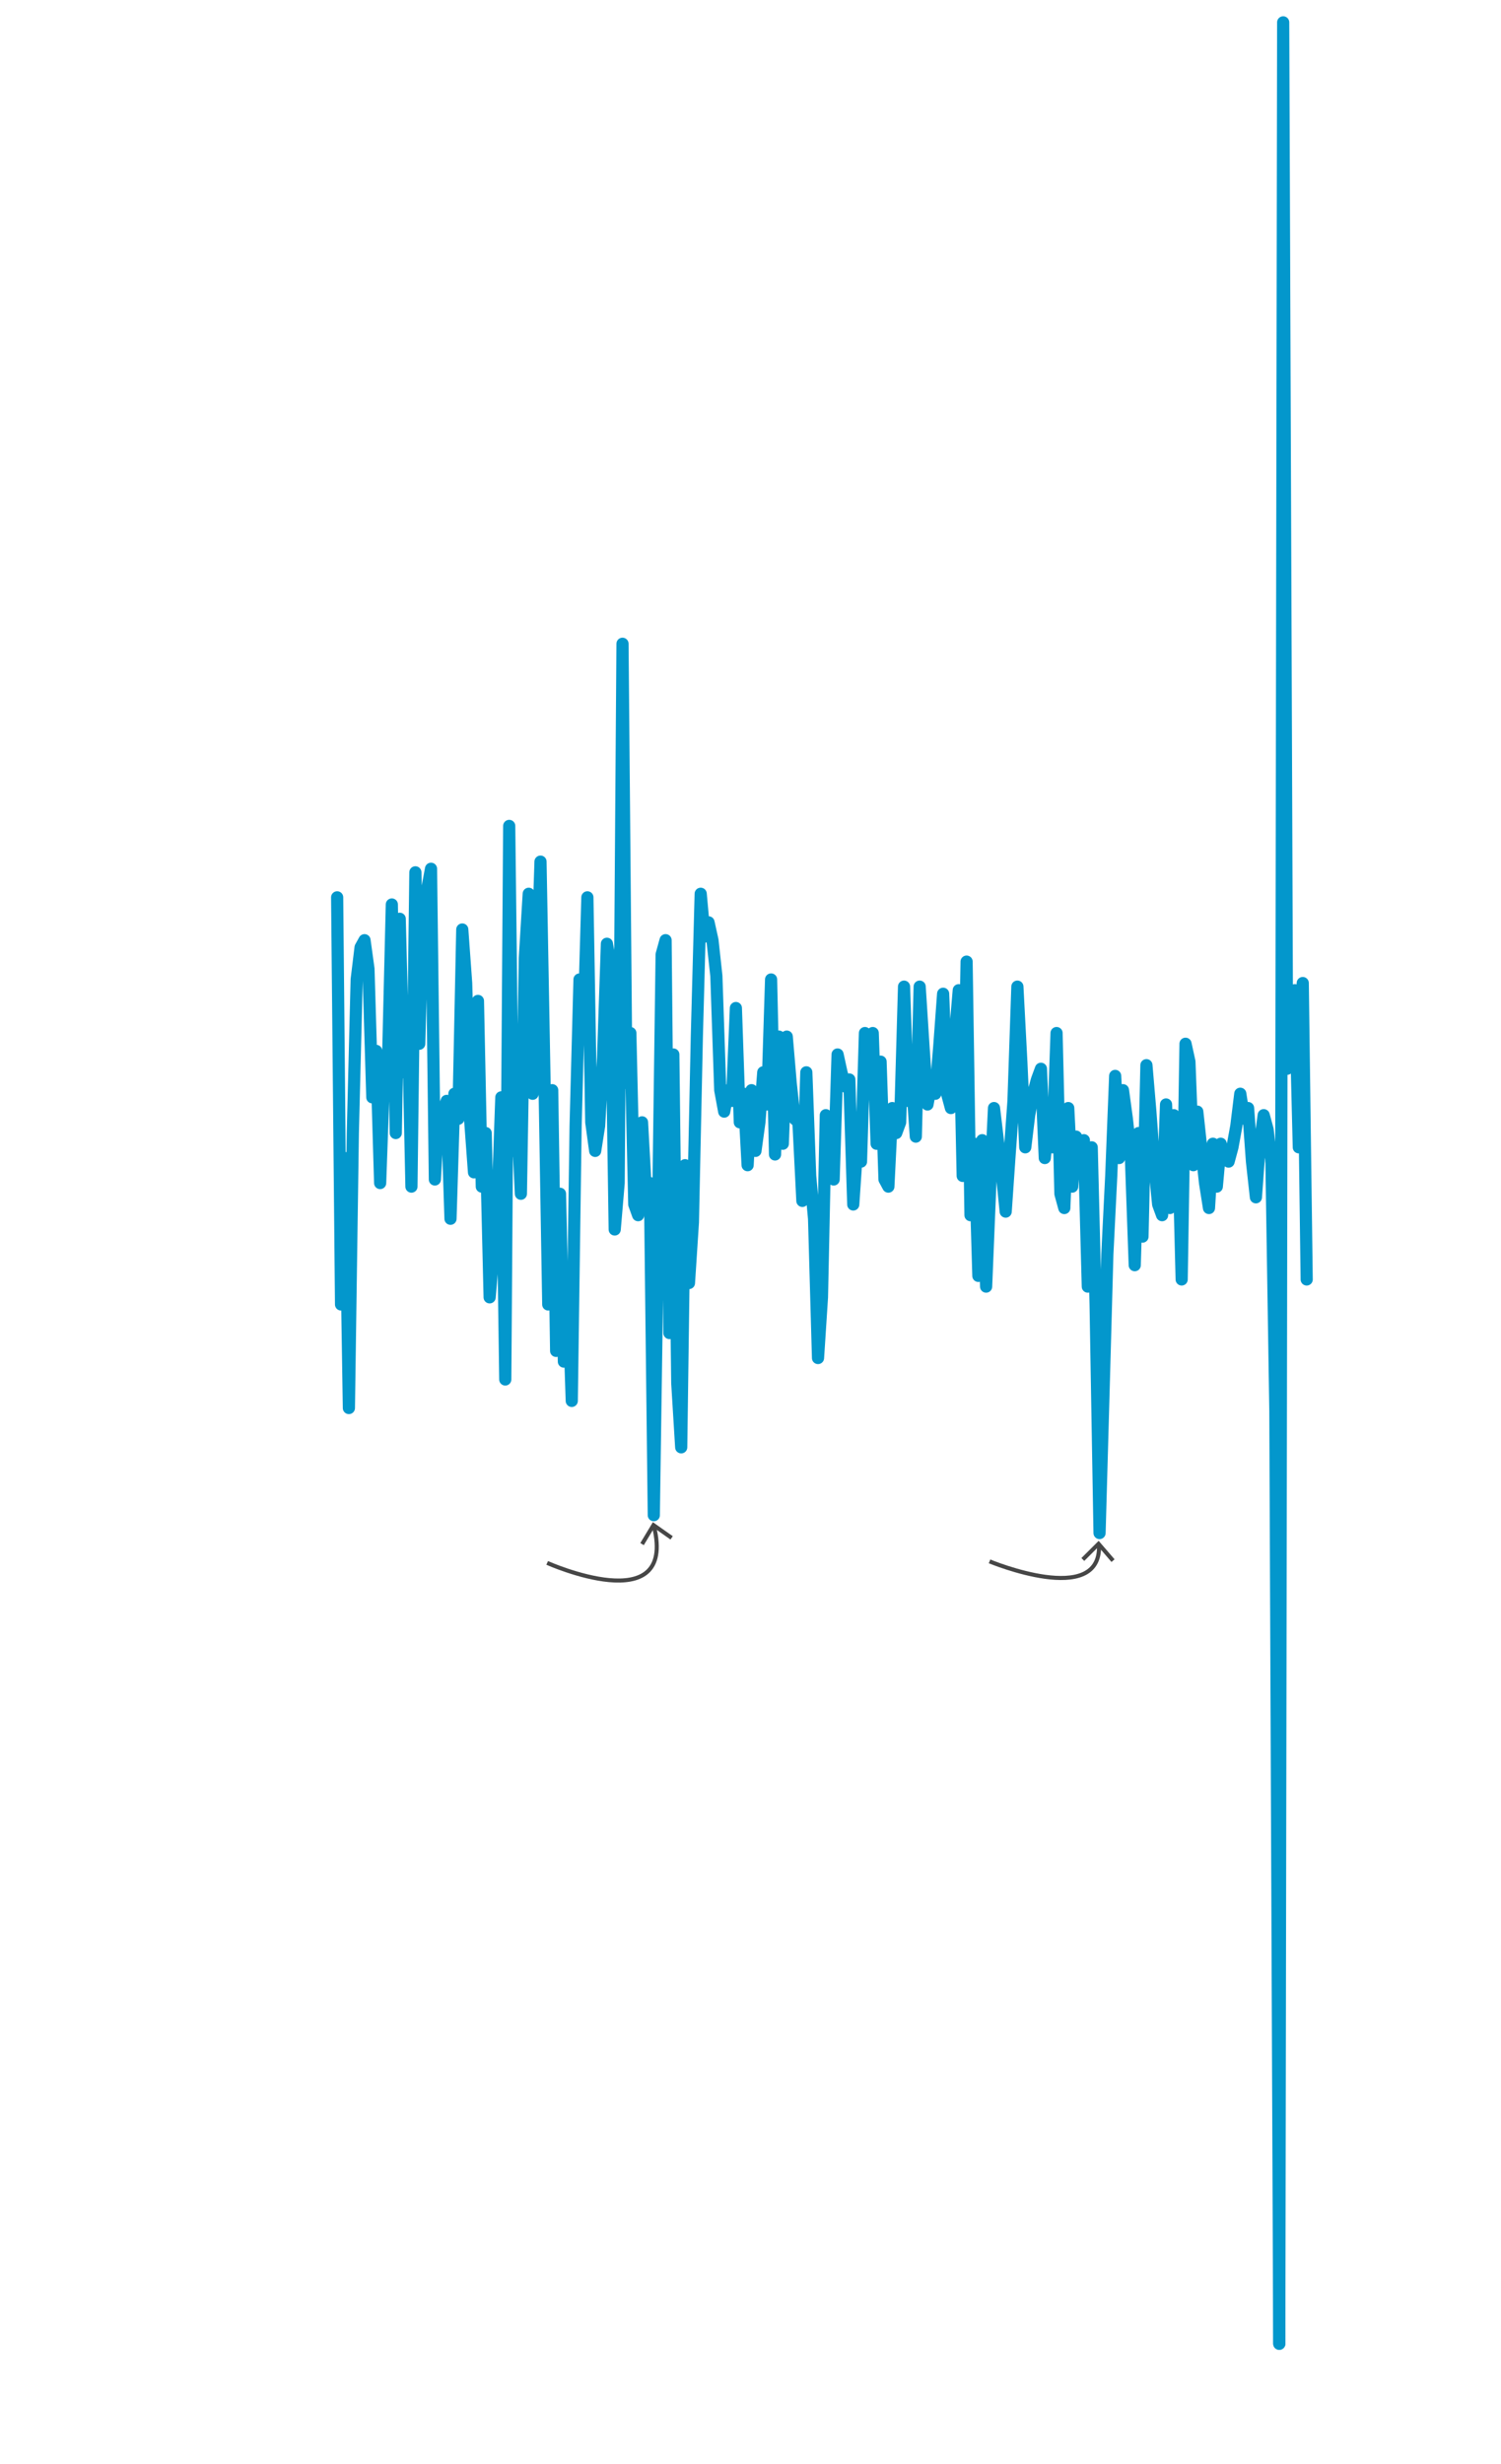 <?xml version="1.0" encoding="utf-8"?>
<!-- Generator: Adobe Illustrator 26.2.1, SVG Export Plug-In . SVG Version: 6.00 Build 0)  -->
<svg version="1.2" baseProfile="tiny" id="g-gdp-mobile-interactive-img" xmlns="http://www.w3.org/2000/svg" xmlns:xlink="http://www.w3.org/1999/xlink"
	 x="0px" y="0px" viewBox="0 0 370 607.27" overflow="visible" xml:space="preserve">
<g>
	<g id="gfc-gdp-arrow_00000004546311075016609500000017614757616782792075_">
		<g id="gfc-gdp-arrow-desktop_00000074409870819106465320000015289615372666510224_">
			<path fill="none" stroke="#464646" d="M-211.549,316.571c0.585,15.446-26.98,3.978-26.98,3.978"/>
			<g>
				<polygon fill="#464646" points="-215.886,319.727 -215.181,320.437 -211.688,316.956 -208.472,320.694 -207.714,320.04 
					-211.632,315.489 				"/>
			</g>
		</g>
		<g id="gfc-gdp-arrow-mobile_00000031182500014523539460000012850722827023137215_">
			<path fill="none" stroke="#464646" d="M270.907,380.818c0.585,15.446-26.98,3.978-26.98,3.978"/>
			<g>
				<polygon fill="#464646" points="266.57,383.974 267.276,384.683 270.768,381.203 273.984,384.94 274.742,384.287 
					270.824,379.735 				"/>
			</g>
		</g>
	</g>
	<g id="oil-gdp-arrow_00000130630380923560121110000016807326765591075466_">
		<g id="oil-gdp-arrow-desktop_00000046317993875963126730000010954402163999369905_">
			<path fill="none" stroke="#464646" d="M-517.779,312.663c-6.301,25.46,26.435,8.72,26.435,8.72"/>
			<g>
				<polygon fill="#464646" points="-522.432,315.044 -521.861,315.866 -517.815,313.048 -515.3,317.289 -514.439,316.778 
					-517.504,311.613 				"/>
			</g>
		</g>
		<g id="oil-gdp-arrow-mobile_00000157307472243071318600000007960336599459919504_">
			<path fill="none" stroke="#464646" d="M161.214,376.182c5.707,23.305-26.333,8.991-26.333,8.991"/>
			<g>
				<polygon fill="#464646" points="157.841,380.277 158.698,380.794 161.24,376.569 165.268,379.413 165.844,378.595 
					160.938,375.132 				"/>
			</g>
		</g>
	</g>
	<g id="blue-line-c_00000096775543838406177980000000277200133688726423_">
		
			<path id="blue-line-c-mobile_00000117670661540174631920000016468682177812769430_" fill="none" stroke="#0397CC" stroke-width="3" stroke-linecap="round" stroke-linejoin="round" d="
			M315.347,577.605l0.96-572.095l0.971,257.883l0.971-15.843l0.949-3.521l0.96,38.726l0.971-40.487l0.971,73.052"/>
		
			<path id="blue-line-c-desktop_00000175285715687840345250000015650694008975031944_" fill="none" stroke="#0397CC" stroke-width="3" stroke-linecap="round" stroke-linejoin="round" d="
			M-87.995,475.833l2.678-464.235l2.708,209.263l2.709-12.856l2.648-2.857l2.678,31.425l2.708-32.854l2.709,59.279"/>
	</g>
	<g id="blue-line-b_00000026149591710181083380000009151534906682304949_">
		
			<path id="blue-line-b-mobile_00000012445180890634168310000018012414383842998681_" fill="none" stroke="#0397CC" stroke-width="3" stroke-linecap="round" stroke-linejoin="round" d="
			M313.415,286.277l0.971,61.61l0.96,229.718"/>
		
			<path id="blue-line-b-desktop_00000001631750365004622150000016382403763537489820_" fill="none" stroke="#0397CC" stroke-width="3" stroke-linecap="round" stroke-linejoin="round" d="
			M-96.088,233.002l2.708,6.428l2.709,49.995l2.677,186.408"/>
	</g>
	<g id="blue-line-a_00000114048099657649396500000009755976755275508147_">
		
			<path id="blue-line-a-desktop_00000007428297713247883400000005540386890652564870_" fill="none" stroke="#0397CC" stroke-width="3" stroke-linecap="round" stroke-linejoin="round" d="
			M-735.63,186.579l2.678,81.42l2.677-29.283l2.708,49.995l2.709-54.994l2.649-30.711l2.677-6.428l2.708-1.428l2.709,5.714
			l2.649,25.711l2.677-9.285l2.708,26.426l2.709-22.14l2.649-1.428l2.677-32.139l2.708,45.709l2.709-42.852l2.678,30.711
			l2.677-14.284l2.708,37.139l2.709-62.85l2.649,34.282l2.677-28.568l2.708-2.143l2.709-4.285l2.649,62.136l2.677-14.284
			l2.708,0.714l2.709-2.143l2.649,23.569l2.677-24.997l2.708,4.999l2.709-37.853l2.678,10.713l2.677,27.14l2.708,10.713
			l2.709-34.282l2.649,37.139l2.677-10.713l2.708,32.854l2.709-9.285l2.649-8.57l2.677-22.14l2.708,56.422l2.709-110.702
			l2.649,64.993l2.677-7.856l2.708,16.427l2.709-47.138l2.678-12.856l2.677,39.996l2.708-22.14l2.709-24.283l2.649,42.138
			l2.677,46.424l2.708-42.852l2.709,52.137l2.647-31.425l2.678,33.568l2.708-15.713l2.709,23.569l2.647-54.994l2.678-29.283
			l2.708,10.713l2.709-27.14l2.678,44.995l2.677,5.714l2.708-4.999l2.709-13.57l2.649-22.855l2.677,4.285l2.708,52.851l2.709-9.285
			l2.649-107.845l2.677,87.848l2.708-9.999l2.709,34.282l2.649,2.143l2.677-18.569l2.708,14.284l2.709-2.143l2.678,66.421
			l2.677-53.566l2.708-58.565l2.709-2.857l2.649,78.563l2.677-55.708l2.708,65.707l2.709,12.856l2.649-56.422l2.677,23.569
			l2.708-12.142l2.709-37.139l2.649-28.568l2.677,8.57l2.708-2.857l2.709,3.571l2.678,7.142l2.677,22.855l2.708,4.285l2.709-4.285
			l2.649,2.143l2.677-18.569l2.708,22.855l2.709-5.714l2.649,14.284l2.677-14.998l2.708,12.142l2.709-5.714l2.649-9.999l2.677,6.428
			l2.708-24.997l2.709,34.996l2.678-23.569l2.677,21.426l2.708-21.426l2.709,9.285l2.649,7.142l2.677,0.714l2.708,15.713
			l2.709-25.711l2.649,20.712l2.677,8.57l2.708,27.854l2.709-12.142l2.649-36.425l2.677,8.57l2.708,4.285l2.709-24.997l2.678,3.571
			l2.677,2.857l2.708-1.428l2.709,24.997l2.649-11.427l2.677,2.857l2.708-25.712l2.709,11.427l2.649-11.427l2.677,22.14
			l2.708-16.427l2.709,23.569l2.649,1.428l2.677-15.713l2.708,4.999l2.709-2.143l2.678-27.14l2.677,22.855l2.708-4.285l2.709,11.427
			l2.649-29.997l2.677,12.142l2.708,11.427l2.709-4.285l2.649,2.143l2.677-9.285l2.708-10.713l2.709,19.998l2.649,2.857
			l2.677-14.284l2.708-9.285l2.709,37.139l2.678-42.852l2.677,50.709l2.708-14.284l2.709,26.426l2.649-27.14l2.677,29.283
			l2.708-19.284l2.709-16.427l2.649,6.428l2.677,6.428l2.708,7.856l2.709-11.427l2.649-10.713l2.677-22.855l2.708,14.998
			l2.709,17.141l2.678-6.428l2.677-4.285l2.708-2.857l2.709-2.143l2.649,17.855l2.677-8.57l2.708,6.428l2.709-22.855l2.649,32.139
			l2.677,2.857l2.708-19.998l2.709,15.713l2.647-9.999l2.678,1.428l2.708-0.714l2.709,29.283l2.677-27.854l2.678,31.425
			l2.708,45.709l2.709-27.854l2.647-27.854l2.678-15.713l2.708-19.998l2.709,16.427l2.647-13.57l2.678,5.714l2.708,7.142
			l2.709,22.14l2.647-26.426l2.678,20.712l2.708-34.282l2.709,9.285l2.677,10.713l2.678,7.856l2.708,2.143l2.709-22.14l2.647,20.712
			l2.678-18.569l2.708,2.143l2.709,30.711l2.647-47.138l2.678,3.571l2.708,20.712l2.709-10.713l2.647,7.142l2.678,7.142l2.708,4.999
			l2.709-12.856l2.677,8.57l2.678-8.57l2.708,2.857l2.709,0.714l2.647-2.857l2.678-4.285l2.708-6.428l2.709,4.999l2.647-2.143
			l2.678,10.713l2.708,7.142l2.709-10.713l2.647-5.714l2.678,2.857"/>
		
			<path id="blue-line-a-mobile_00000011718256933395885610000014846900652497877902_" fill="none" stroke="#0397CC" stroke-width="3" stroke-linecap="round" stroke-linejoin="round" d="
			M83.11,221.146l0.96,100.337l0.96-36.086l0.971,61.61l0.971-67.771l0.95-37.846l0.96-7.921l0.971-1.76l0.971,7.041l0.95,31.685
			l0.96-11.442l0.971,32.565l0.971-27.285l0.95-1.76l0.96-39.607l0.971,56.329l0.971-52.809l0.96,37.846l0.96-17.603l0.971,45.768
			l0.971-77.453l0.95,42.247l0.96-35.206l0.971-2.64l0.971-5.281l0.95,76.573l0.96-17.603l0.971,0.88l0.971-2.64l0.95,29.045
			l0.96-30.805l0.971,6.161l0.971-46.648l0.96,13.202l0.96,33.446l0.971,13.202l0.971-42.247l0.95,45.768l0.96-13.202l0.971,40.487
			l0.971-11.442l0.95-10.562l0.96-27.285l0.971,69.532l0.971-136.423l0.95,80.093l0.96-9.682l0.971,20.243l0.971-58.09l0.96-15.843
			l0.96,49.288l0.971-27.285l0.971-29.925l0.95,51.929l0.96,57.209l0.971-52.809l0.971,64.251l0.949-38.726l0.96,41.367
			l0.971-19.363l0.971,29.045l0.949-67.771l0.96-36.086l0.971,13.202l0.971-33.446l0.96,55.449l0.96,7.041l0.971-6.161l0.971-16.723
			l0.95-28.165l0.96,5.281L151.527,303l0.971-11.442l0.95-132.902l0.96,108.258l0.971-12.322l0.971,42.247l0.95,2.64l0.96-22.884
			l0.971,17.603l0.971-2.64l0.96,81.854l0.96-66.011l0.971-72.172l0.971-3.521l0.95,96.816l0.96-68.651l0.971,80.973l0.971,15.843
			l0.95-69.532l0.96,29.045l0.971-14.962l0.971-45.768l0.95-35.206l0.96,10.562l0.971-3.521l0.971,4.401l0.96,8.801l0.96,28.165
			l0.971,5.281l0.971-5.281l0.95,2.64l0.96-22.884l0.971,28.165l0.971-7.041l0.95,17.603l0.96-18.483l0.971,14.962l0.971-7.041
			l0.95-12.322l0.96,7.921l0.971-30.805l0.971,43.127l0.96-29.045l0.96,26.404l0.971-26.404l0.971,11.442l0.95,8.801l0.96,0.88
			l0.971,19.363l0.971-31.685l0.95,25.524l0.96,10.562l0.971,34.326l0.971-14.962l0.95-44.887l0.96,10.562l0.971,5.281l0.971-30.805
			l0.96,4.401l0.96,3.521l0.971-1.76l0.971,30.805l0.95-14.082l0.96,3.521l0.971-31.685l0.971,14.082l0.95-14.082l0.96,27.285
			l0.971-20.243l0.971,29.045l0.95,1.76l0.96-19.363l0.971,6.161l0.971-2.64l0.96-33.446l0.96,28.165l0.971-5.281l0.971,14.082
			l0.95-36.966l0.96,14.962l0.971,14.082l0.971-5.281l0.95,2.64l0.96-11.442l0.971-13.202l0.971,24.644l0.95,3.521l0.96-17.603
			l0.971-11.442l0.971,45.768l0.96-52.809l0.96,62.49l0.971-17.603l0.971,32.565l0.95-33.446l0.96,36.086l0.971-23.764l0.971-20.243
			l0.95,7.921l0.96,7.921l0.971,9.682l0.971-14.082l0.95-13.202l0.96-28.165l0.971,18.483l0.971,21.124l0.96-7.921l0.96-5.281
			l0.971-3.521l0.971-2.64l0.95,22.004l0.96-10.562l0.971,7.921l0.971-28.165l0.95,39.607l0.96,3.521l0.971-24.644l0.971,19.363
			l0.949-12.322l0.96,1.76l0.971-0.88l0.971,36.086l0.96-34.326l0.96,38.726l0.971,56.329l0.971-34.326l0.949-34.326l0.96-19.363
			l0.971-24.644l0.971,20.243l0.949-16.723l0.96,7.041l0.971,8.801l0.971,27.285l0.949-32.565l0.96,25.524l0.971-42.247
			l0.971,11.442l0.96,13.202l0.96,9.682l0.971,2.64l0.971-27.285l0.949,25.524l0.96-22.884l0.971,2.64l0.971,37.846l0.949-58.09
			l0.96,4.401l0.971,25.524l0.971-13.202l0.949,8.801l0.96,8.801l0.971,6.161l0.971-15.843l0.96,10.562l0.96-10.562l0.971,3.521
			l0.971,0.88l0.949-3.521l0.96-5.281l0.971-7.921l0.971,6.161l0.949-2.64l0.96,13.202l0.971,8.801l0.971-13.202l0.949-7.041
			l0.96,3.521l0.971,7.921"/>
	</g>
</g>
<style>
#g-gdp-mobile-interactive-img rect, #g-gdp-mobile-interactive-img circle, #g-gdp-mobile-interactive-img path, #g-gdp-mobile-interactive-img line, #g-gdp-mobile-interactive-img polyline, #g-gdp-mobile-interactive-img polygon { vector-effect: non-scaling-stroke; }
</style>
</svg>


